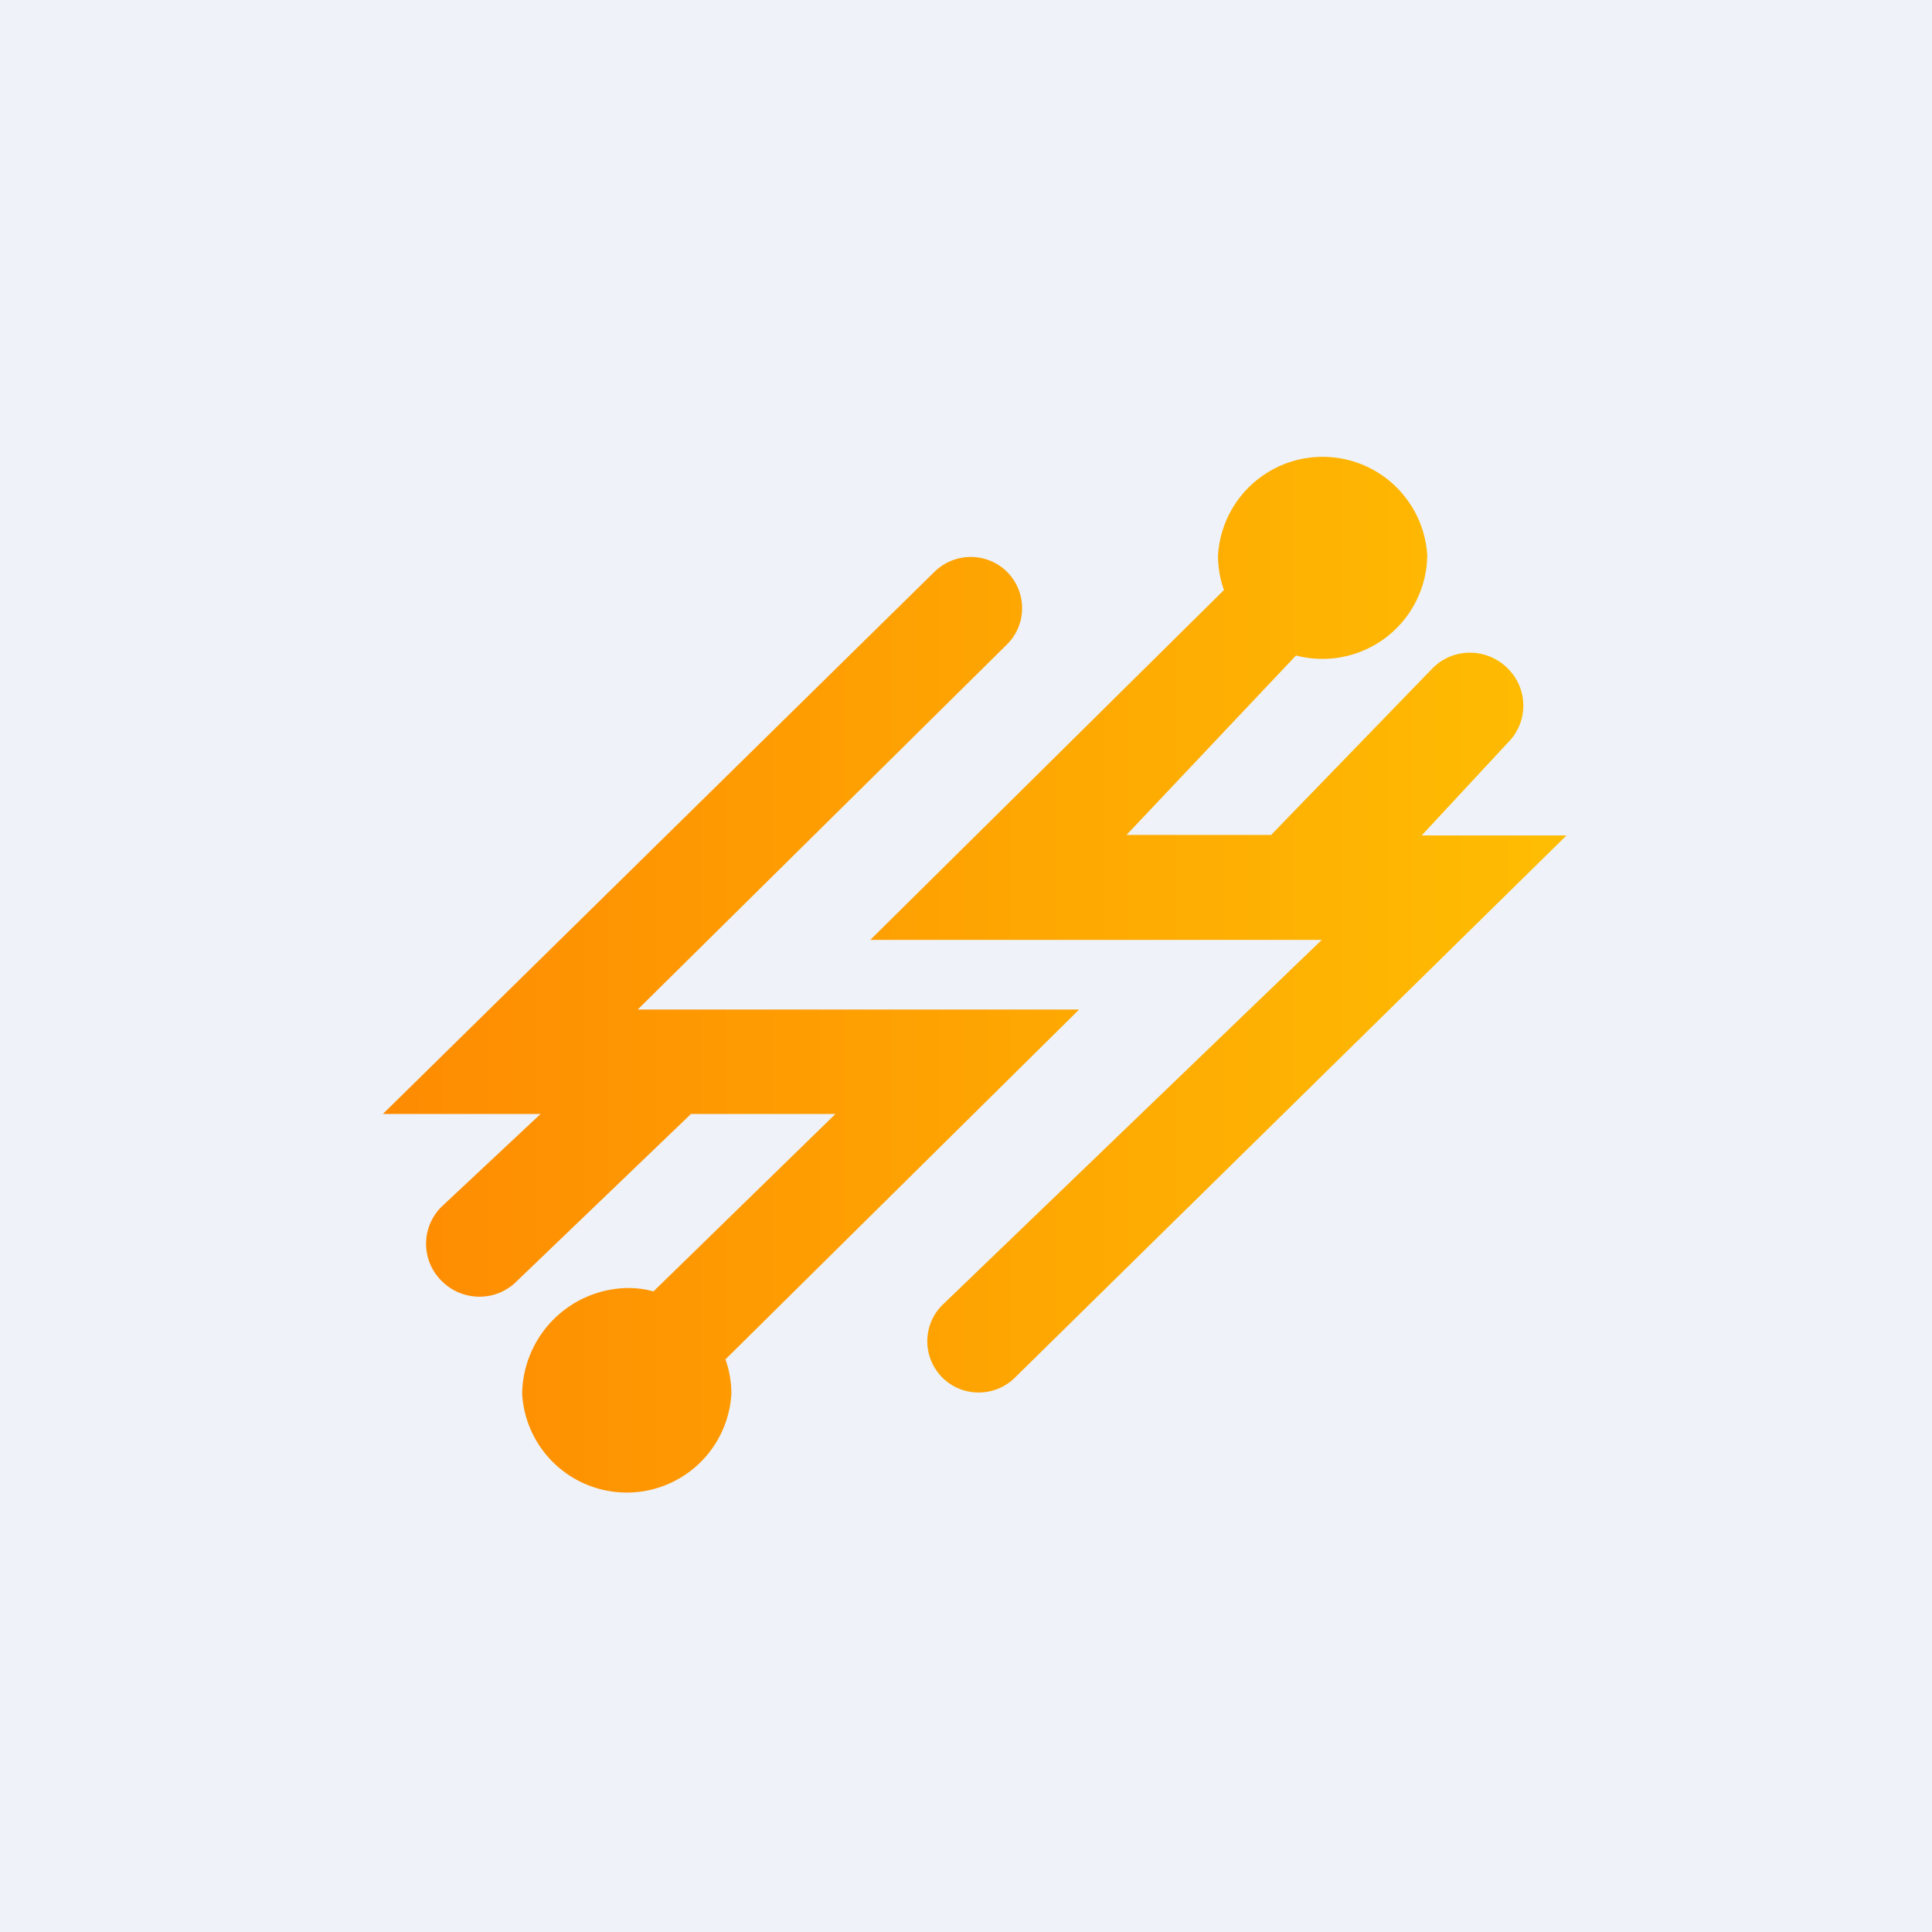 <?xml version="1.0" encoding="UTF-8"?>
<!-- generated by Finnhub -->
<svg viewBox="0 0 55.5 55.5" xmlns="http://www.w3.org/2000/svg">
<path d="M 0,0 H 55.5 V 55.5 H 0 Z" fill="rgb(239, 242, 248)"/>
<path d="M 36.5,23.985 H 32.36 L 37.23,18.83 A 3.01,3.01 0 0,0 41,15.96 A 3.01,3.01 0 0,0 34.99,15.96 C 34.99,16.31 35.05,16.64 35.16,16.95 L 25,27 H 37.97 L 27.06,37.5 C 26.45,38.12 26.51,39.13 27.19,39.68 C 27.78,40.15 28.63,40.1 29.16,39.57 L 45,24 H 40.84 L 43.31,21.34 C 43.91,20.75 43.91,19.79 43.31,19.2 C 42.71,18.6 41.74,18.6 41.15,19.2 L 36.5,24 Z M 19.85,32 H 24 L 18.77,37.1 C 18.54,37.03 18.29,37 18.03,37 A 3.08,3.08 0 0,0 15,40.04 A 3.01,3.01 0 0,0 21.01,40.04 C 21.01,39.69 20.95,39.36 20.84,39.05 L 31,29 H 18.32 L 28.94,18.5 C 29.55,17.88 29.49,16.87 28.81,16.32 A 1.49,1.49 0 0,0 26.84,16.43 L 11,32 H 15.53 L 12.69,34.66 C 12.09,35.25 12.09,36.21 12.69,36.8 C 13.29,37.4 14.26,37.4 14.85,36.8 L 19.85,32 Z" fill="url(#a)"/>
<defs>
<linearGradient id="a" x1="45" x2="11" y1="28" y2="28" gradientUnits="userSpaceOnUse">
<stop stop-color="rgb(254, 189, 2)" offset="0"/>
<stop stop-color="rgb(254, 139, 2)" offset="1"/>
</linearGradient>
</defs>
</svg>
